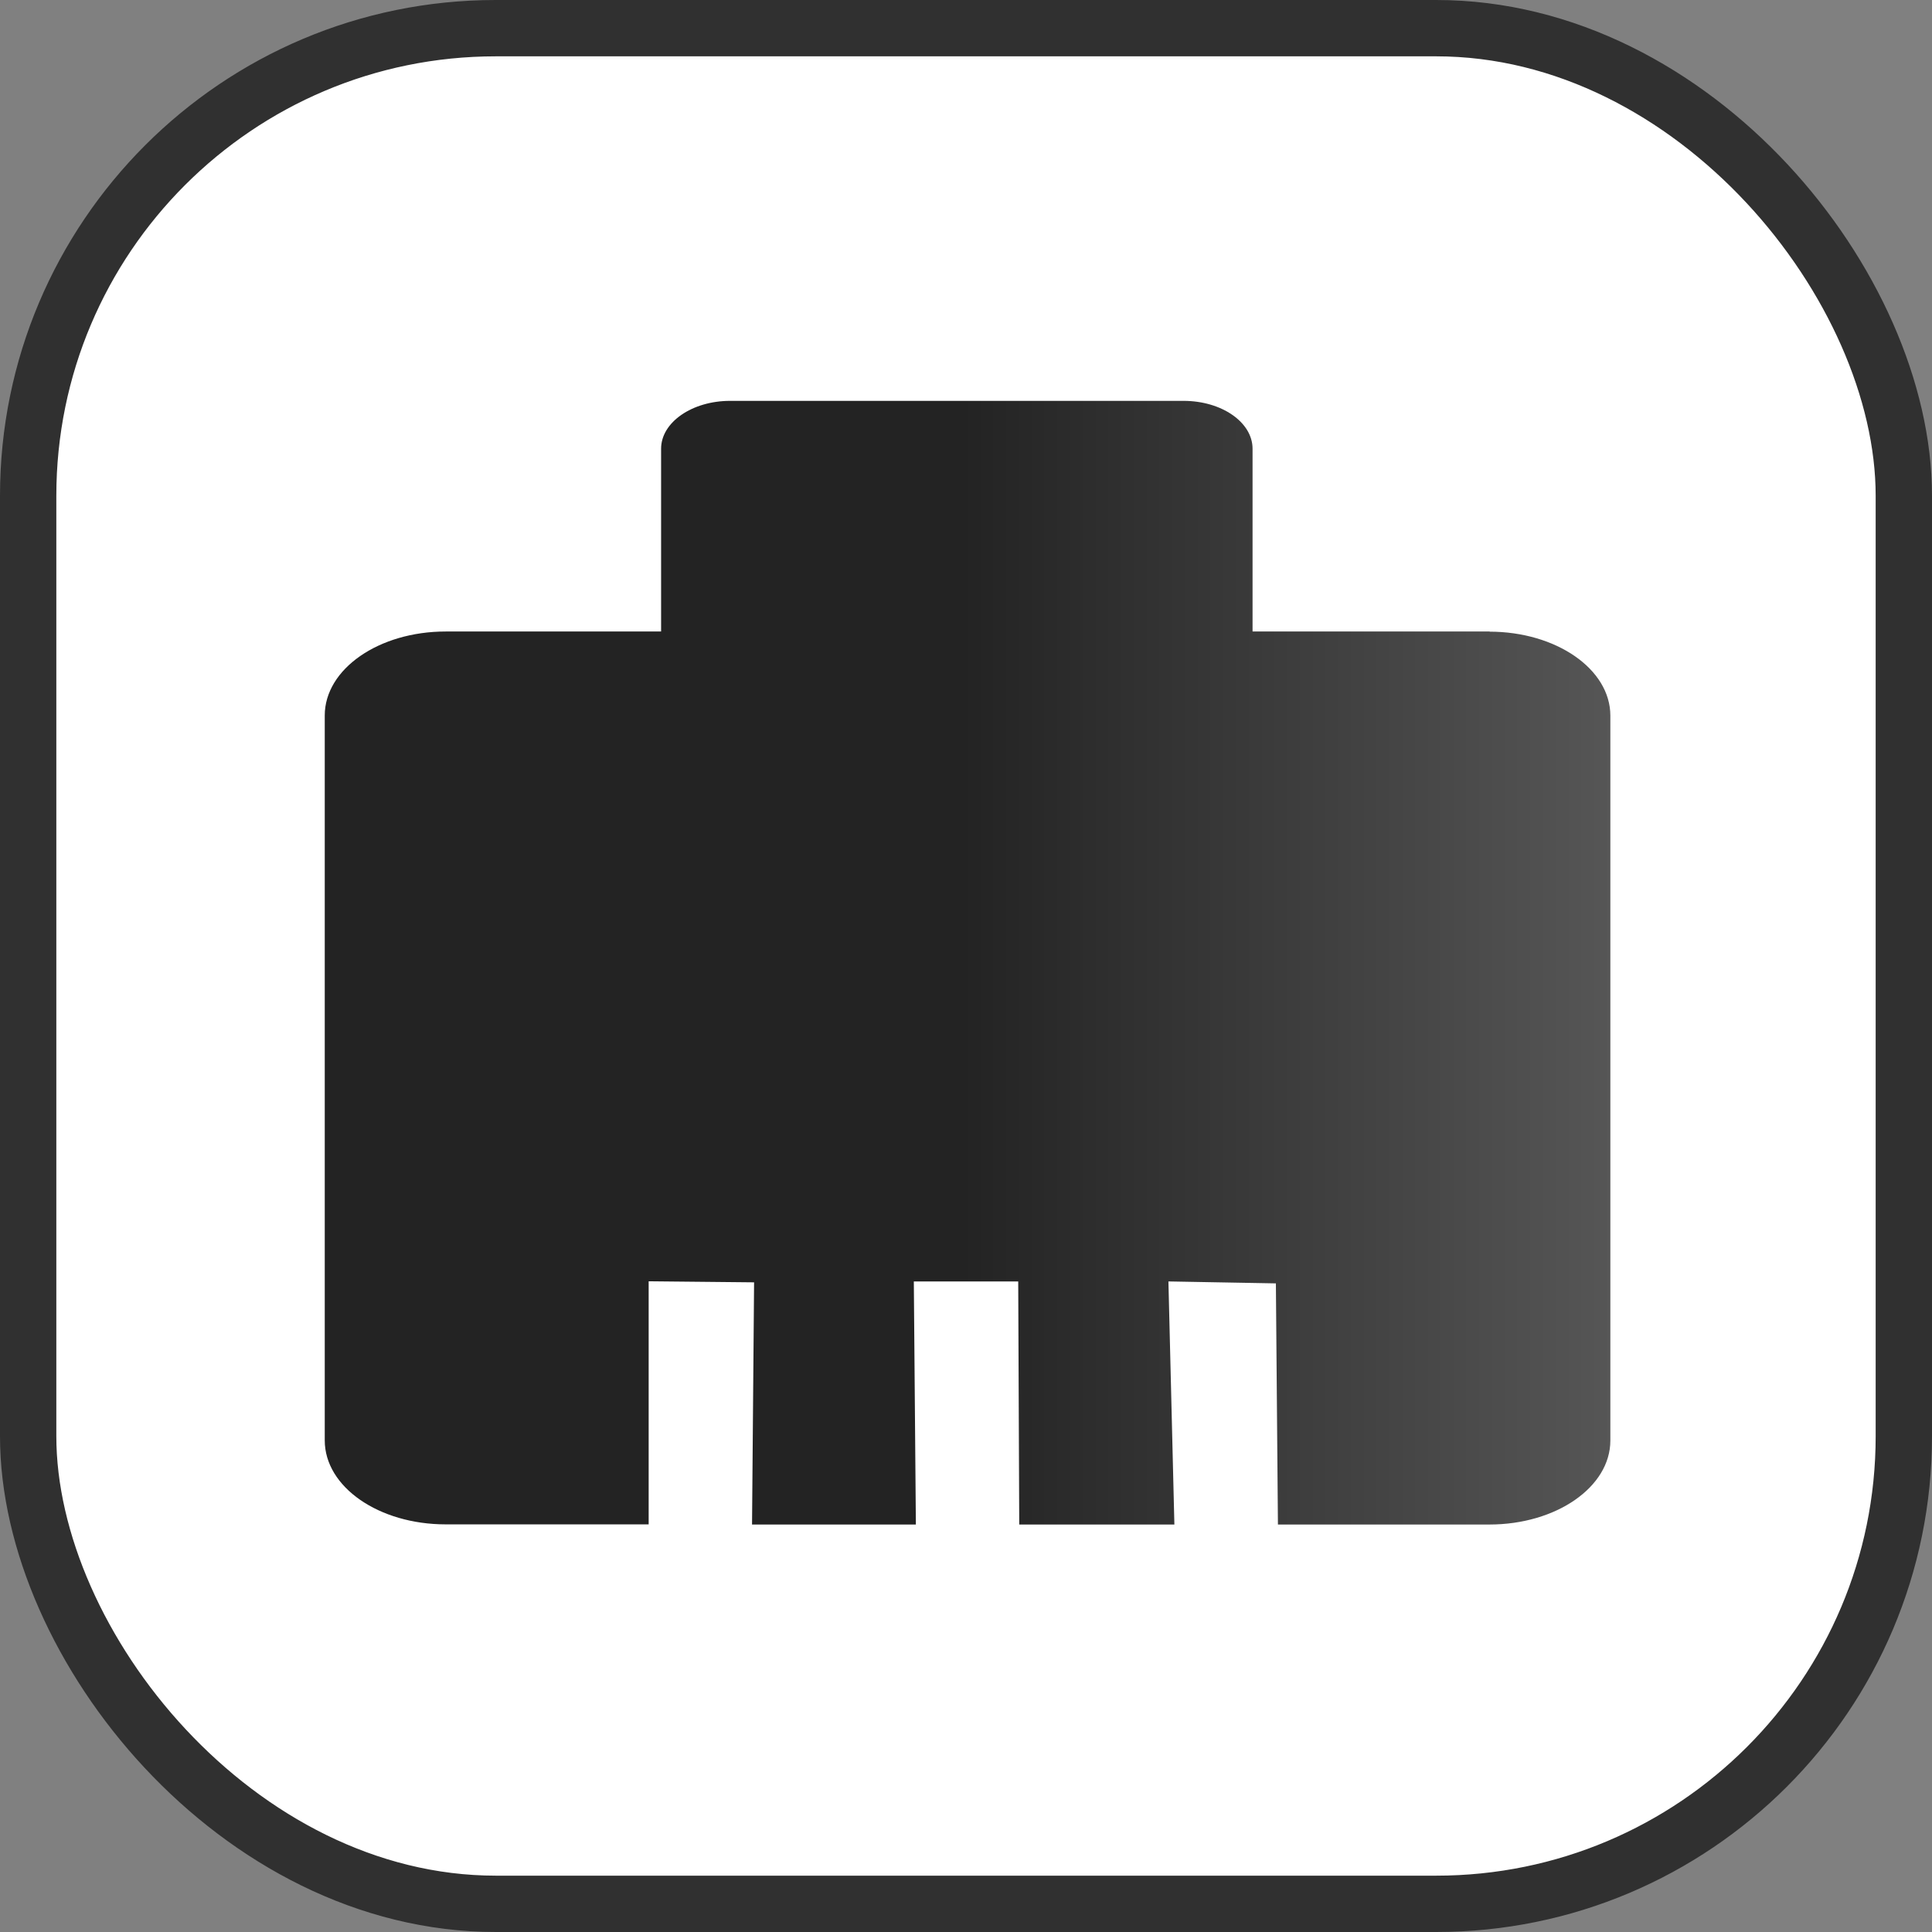 <svg width="28" height="28" viewBox="0 0 7.408 7.408" xml:space="preserve" xmlns:xlink="http://www.w3.org/1999/xlink" xmlns="http://www.w3.org/2000/svg"><rect x="0" y="0" width="7.408" height="7.408" fill="#808080" stroke="none"/><defs><linearGradient id="a"><stop style="stop-color:#000;stop-opacity:1" offset=".495"/><stop style="stop-color:#3b3b3b;stop-opacity:1" offset="1"/></linearGradient><linearGradient xlink:href="#a" id="b" x1="-12.259" y1="-23.514" x2="-4.71" y2="-23.514" gradientUnits="userSpaceOnUse" spreadMethod="pad"/><linearGradient xlink:href="#a" id="d" gradientUnits="userSpaceOnUse" x1="-12.259" y1="-23.514" x2="-4.71" y2="-23.514" spreadMethod="pad"/><linearGradient xlink:href="#a" id="c" gradientUnits="userSpaceOnUse" x1="-12.259" y1="-23.514" x2="-4.71" y2="-23.514" spreadMethod="pad"/></defs><g transform="translate(-73.449 -66.298)"><rect style="display:inline;mix-blend-mode:normal;fill:#fff;fill-opacity:1;stroke:#303030;stroke-width:.216;stroke-linecap:square;stroke-linejoin:bevel;stroke-dasharray:none;stroke-dashoffset:0;stroke-opacity:1;paint-order:normal" width="7.192" height="7.192" x="73.557" y="66.406" rx="1.793" ry="1.793"/><g style="fill:url(#b);fill-opacity:.862;fill-rule:nonzero"><g style="fill:url(#c);fill-opacity:.862;fill-rule:nonzero" transform="matrix(.653 0 0 .575 82.7 83.509)"><path style="fill:url(#d);fill-opacity:.862;fill-rule:nonzero;stroke-width:.839" d="M-5.419-25.721h-1.393v-1.219c0-.176-.181-.319-.405-.319h-2.663c-.223 0-.405.143-.405.319v1.219h-1.265c-.392 0-.71.25-.71.56v4.834c0 .31.317.56.71.56h1.192v-1.621l.619.007-.012 1.615h.962l-.012-1.621.613-0.0.006 1.621h.911l-.035-1.621.631.013.012 1.608h1.242c.392 0 .71-.25.71-.56v-4.834c0-.31-.318-.56-.71-.56z"/></g></g></g></svg>